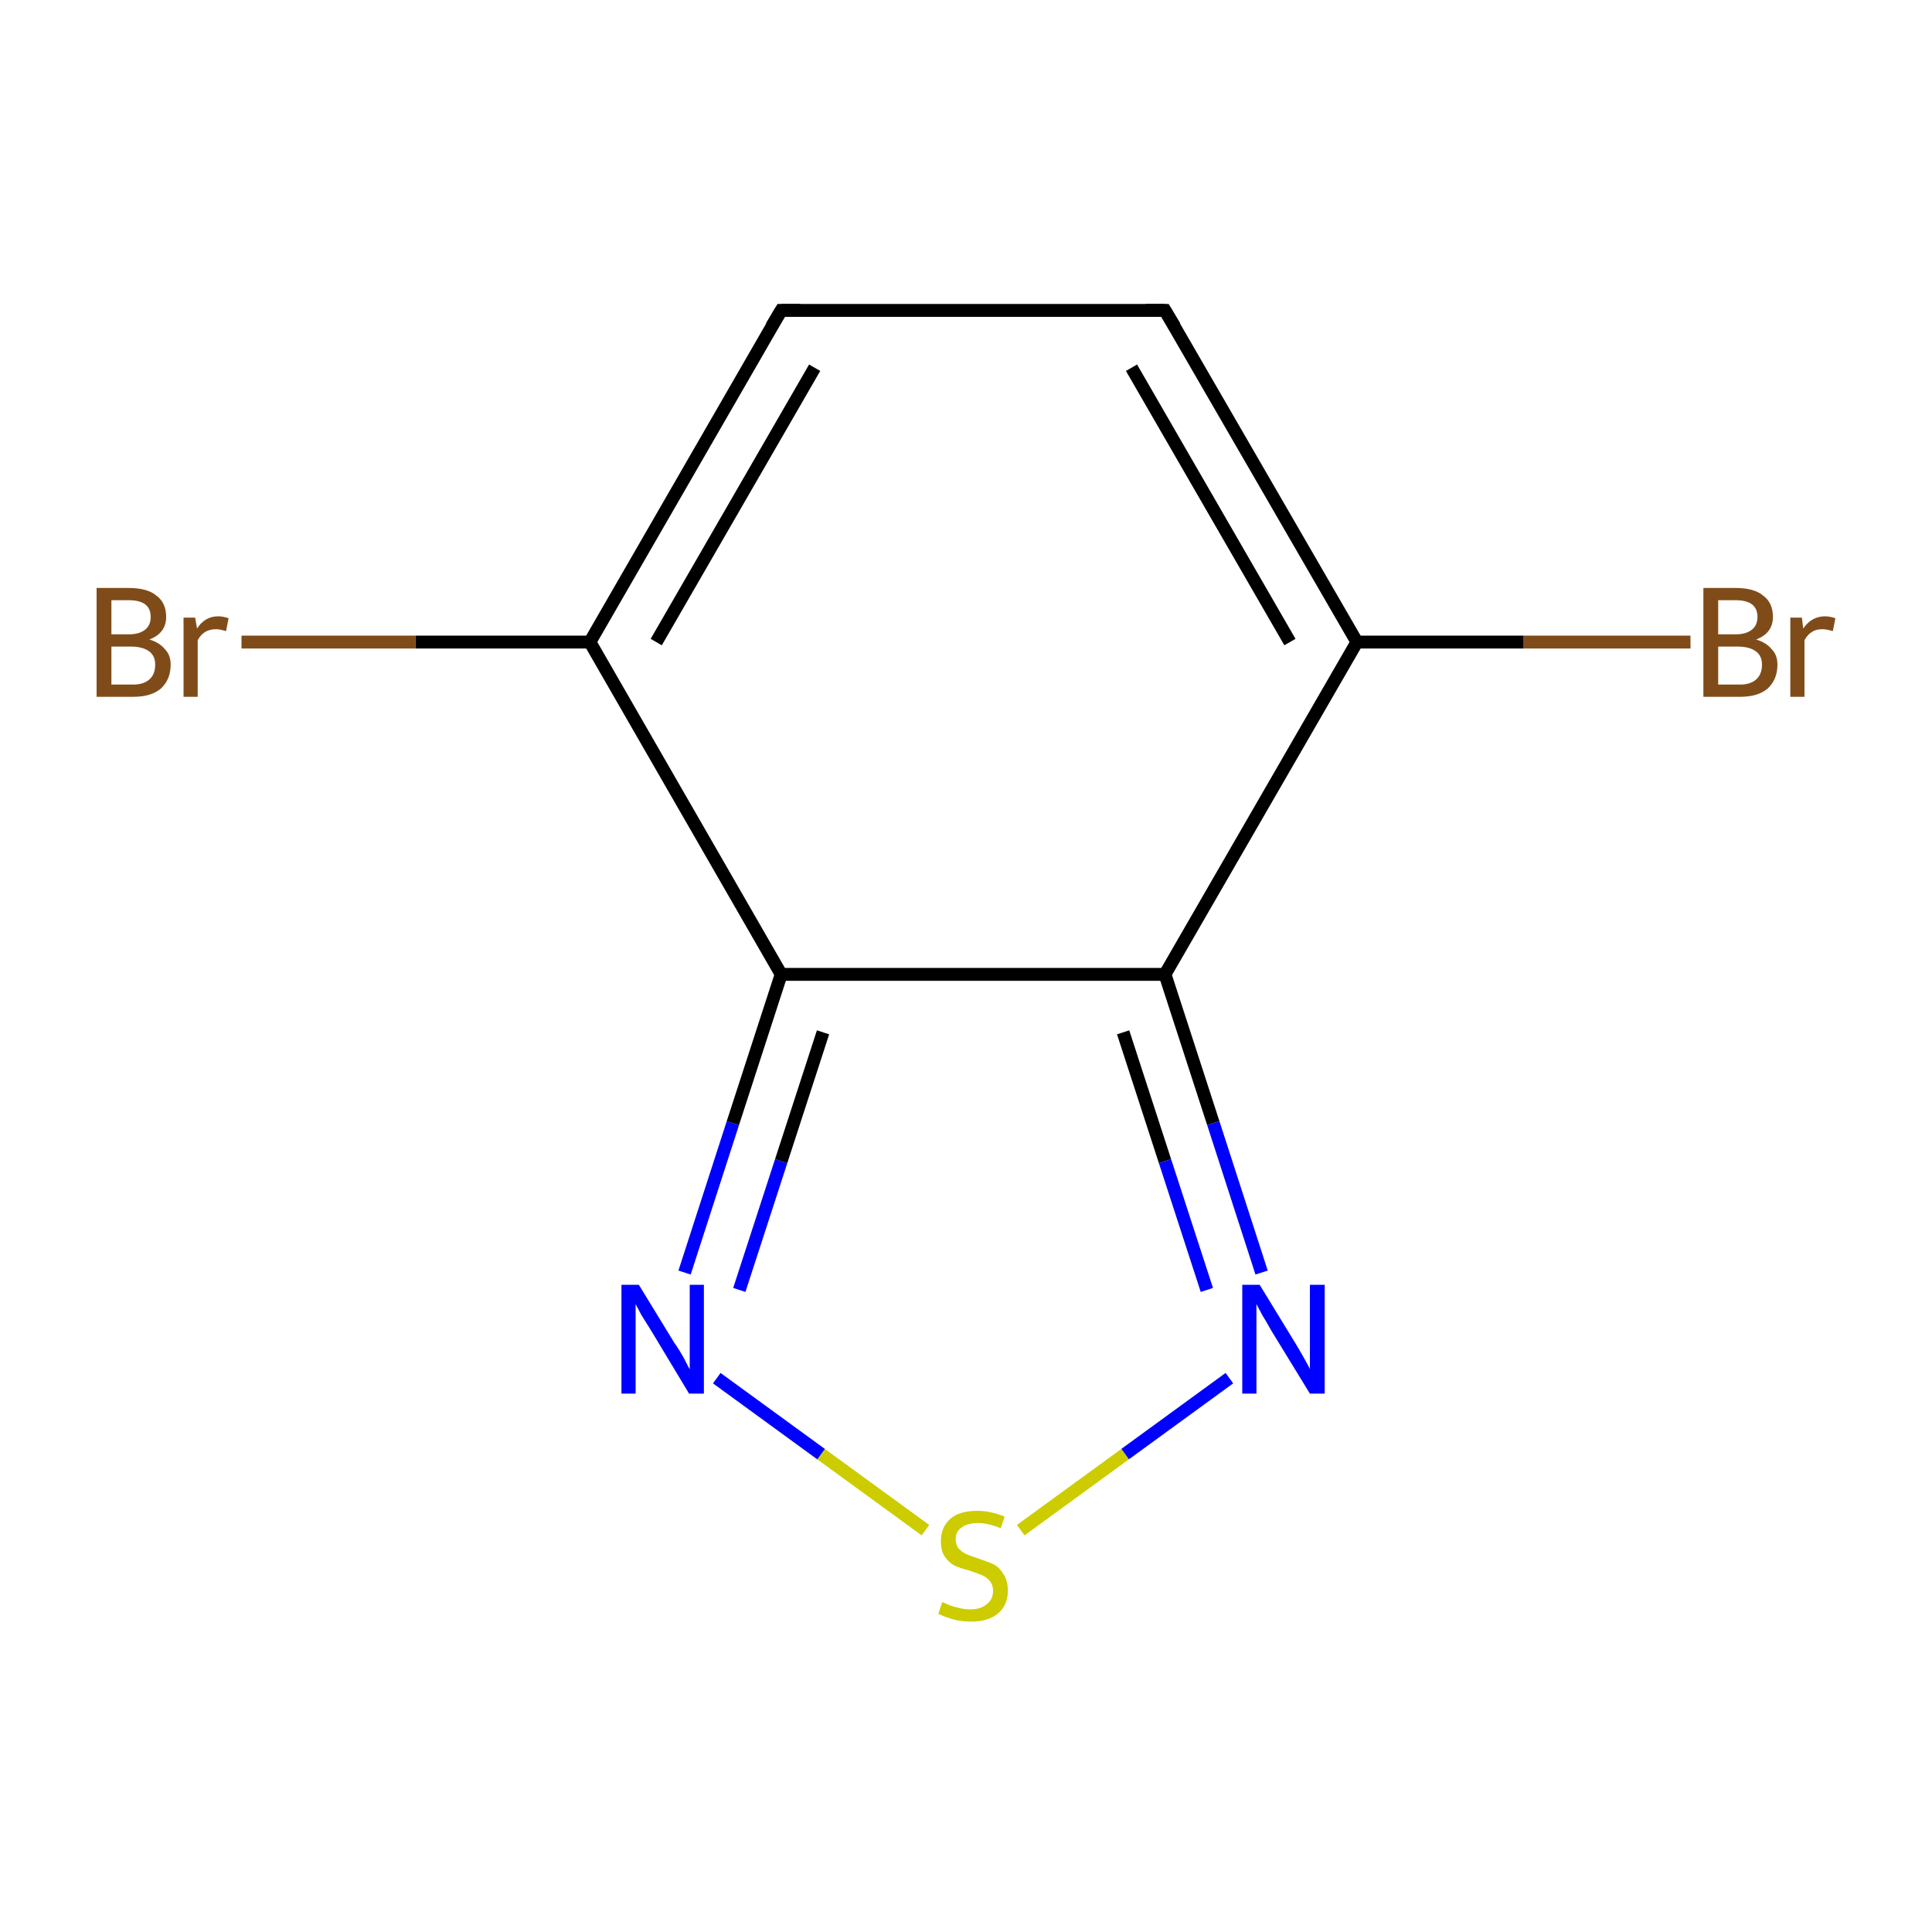 <?xml version='1.0' encoding='iso-8859-1'?>
<svg version='1.1' baseProfile='full'
              xmlns='http://www.w3.org/2000/svg'
                      xmlns:rdkit='http://www.rdkit.org/xml'
                      xmlns:xlink='http://www.w3.org/1999/xlink'
                  xml:space='preserve'
width='300px' height='300px' viewBox='0 0 300 300'>
<!-- END OF HEADER -->
<rect style='opacity:1.0;fill:#FFFFFF;stroke:none' width='300.0' height='300.0' x='0.0' y='0.0'> </rect>
<path class='bond-0 atom-0 atom-1' d='M 180.9,48.2 L 210.7,99.7' style='fill:none;fill-rule:evenodd;stroke:#000000;stroke-width:2.0px;stroke-linecap:butt;stroke-linejoin:miter;stroke-opacity:1' />
<path class='bond-0 atom-0 atom-1' d='M 175.7,57.1 L 200.3,99.7' style='fill:none;fill-rule:evenodd;stroke:#000000;stroke-width:2.0px;stroke-linecap:butt;stroke-linejoin:miter;stroke-opacity:1' />
<path class='bond-1 atom-1 atom-2' d='M 210.7,99.7 L 180.9,151.3' style='fill:none;fill-rule:evenodd;stroke:#000000;stroke-width:2.0px;stroke-linecap:butt;stroke-linejoin:miter;stroke-opacity:1' />
<path class='bond-2 atom-2 atom-3' d='M 180.9,151.3 L 188.4,174.4' style='fill:none;fill-rule:evenodd;stroke:#000000;stroke-width:2.0px;stroke-linecap:butt;stroke-linejoin:miter;stroke-opacity:1' />
<path class='bond-2 atom-2 atom-3' d='M 188.4,174.4 L 195.9,197.6' style='fill:none;fill-rule:evenodd;stroke:#0000FF;stroke-width:2.0px;stroke-linecap:butt;stroke-linejoin:miter;stroke-opacity:1' />
<path class='bond-2 atom-2 atom-3' d='M 174.4,160.3 L 180.9,180.3' style='fill:none;fill-rule:evenodd;stroke:#000000;stroke-width:2.0px;stroke-linecap:butt;stroke-linejoin:miter;stroke-opacity:1' />
<path class='bond-2 atom-2 atom-3' d='M 180.9,180.3 L 187.4,200.3' style='fill:none;fill-rule:evenodd;stroke:#0000FF;stroke-width:2.0px;stroke-linecap:butt;stroke-linejoin:miter;stroke-opacity:1' />
<path class='bond-3 atom-3 atom-4' d='M 190.9,214.0 L 174.7,225.8' style='fill:none;fill-rule:evenodd;stroke:#0000FF;stroke-width:2.0px;stroke-linecap:butt;stroke-linejoin:miter;stroke-opacity:1' />
<path class='bond-3 atom-3 atom-4' d='M 174.7,225.8 L 158.5,237.6' style='fill:none;fill-rule:evenodd;stroke:#CCCC00;stroke-width:2.0px;stroke-linecap:butt;stroke-linejoin:miter;stroke-opacity:1' />
<path class='bond-4 atom-4 atom-5' d='M 143.7,237.6 L 127.5,225.8' style='fill:none;fill-rule:evenodd;stroke:#CCCC00;stroke-width:2.0px;stroke-linecap:butt;stroke-linejoin:miter;stroke-opacity:1' />
<path class='bond-4 atom-4 atom-5' d='M 127.5,225.8 L 111.3,214.0' style='fill:none;fill-rule:evenodd;stroke:#0000FF;stroke-width:2.0px;stroke-linecap:butt;stroke-linejoin:miter;stroke-opacity:1' />
<path class='bond-5 atom-5 atom-6' d='M 106.3,197.6 L 113.8,174.4' style='fill:none;fill-rule:evenodd;stroke:#0000FF;stroke-width:2.0px;stroke-linecap:butt;stroke-linejoin:miter;stroke-opacity:1' />
<path class='bond-5 atom-5 atom-6' d='M 113.8,174.4 L 121.3,151.3' style='fill:none;fill-rule:evenodd;stroke:#000000;stroke-width:2.0px;stroke-linecap:butt;stroke-linejoin:miter;stroke-opacity:1' />
<path class='bond-5 atom-5 atom-6' d='M 114.8,200.3 L 121.3,180.3' style='fill:none;fill-rule:evenodd;stroke:#0000FF;stroke-width:2.0px;stroke-linecap:butt;stroke-linejoin:miter;stroke-opacity:1' />
<path class='bond-5 atom-5 atom-6' d='M 121.3,180.3 L 127.8,160.3' style='fill:none;fill-rule:evenodd;stroke:#000000;stroke-width:2.0px;stroke-linecap:butt;stroke-linejoin:miter;stroke-opacity:1' />
<path class='bond-6 atom-6 atom-7' d='M 121.3,151.3 L 91.6,99.7' style='fill:none;fill-rule:evenodd;stroke:#000000;stroke-width:2.0px;stroke-linecap:butt;stroke-linejoin:miter;stroke-opacity:1' />
<path class='bond-7 atom-7 atom-8' d='M 91.6,99.7 L 121.3,48.2' style='fill:none;fill-rule:evenodd;stroke:#000000;stroke-width:2.0px;stroke-linecap:butt;stroke-linejoin:miter;stroke-opacity:1' />
<path class='bond-7 atom-7 atom-8' d='M 101.9,99.7 L 126.5,57.1' style='fill:none;fill-rule:evenodd;stroke:#000000;stroke-width:2.0px;stroke-linecap:butt;stroke-linejoin:miter;stroke-opacity:1' />
<path class='bond-8 atom-7 atom-9' d='M 91.6,99.7 L 64.5,99.7' style='fill:none;fill-rule:evenodd;stroke:#000000;stroke-width:2.0px;stroke-linecap:butt;stroke-linejoin:miter;stroke-opacity:1' />
<path class='bond-8 atom-7 atom-9' d='M 64.5,99.7 L 37.5,99.7' style='fill:none;fill-rule:evenodd;stroke:#7F4C19;stroke-width:2.0px;stroke-linecap:butt;stroke-linejoin:miter;stroke-opacity:1' />
<path class='bond-9 atom-1 atom-10' d='M 210.7,99.7 L 236.6,99.7' style='fill:none;fill-rule:evenodd;stroke:#000000;stroke-width:2.0px;stroke-linecap:butt;stroke-linejoin:miter;stroke-opacity:1' />
<path class='bond-9 atom-1 atom-10' d='M 236.6,99.7 L 262.5,99.7' style='fill:none;fill-rule:evenodd;stroke:#7F4C19;stroke-width:2.0px;stroke-linecap:butt;stroke-linejoin:miter;stroke-opacity:1' />
<path class='bond-10 atom-8 atom-0' d='M 121.3,48.2 L 180.9,48.2' style='fill:none;fill-rule:evenodd;stroke:#000000;stroke-width:2.0px;stroke-linecap:butt;stroke-linejoin:miter;stroke-opacity:1' />
<path class='bond-11 atom-6 atom-2' d='M 121.3,151.3 L 180.9,151.3' style='fill:none;fill-rule:evenodd;stroke:#000000;stroke-width:2.0px;stroke-linecap:butt;stroke-linejoin:miter;stroke-opacity:1' />
<path d='M 182.4,50.7 L 180.9,48.2 L 177.9,48.2' style='fill:none;stroke:#000000;stroke-width:2.0px;stroke-linecap:butt;stroke-linejoin:miter;stroke-miterlimit:10;stroke-opacity:1;' />
<path d='M 119.8,50.7 L 121.3,48.2 L 124.3,48.2' style='fill:none;stroke:#000000;stroke-width:2.0px;stroke-linecap:butt;stroke-linejoin:miter;stroke-miterlimit:10;stroke-opacity:1;' />
<path class='atom-3' d='M 195.6 199.5
L 201.1 208.5
Q 201.6 209.3, 202.5 210.9
Q 203.4 212.5, 203.4 212.6
L 203.4 199.5
L 205.7 199.5
L 205.7 216.4
L 203.4 216.4
L 197.4 206.6
Q 196.8 205.5, 196.0 204.2
Q 195.3 202.9, 195.1 202.5
L 195.1 216.4
L 192.9 216.4
L 192.9 199.5
L 195.6 199.5
' fill='#0000FF'/>
<path class='atom-4' d='M 146.3 248.8
Q 146.5 248.8, 147.3 249.2
Q 148.1 249.5, 149.0 249.7
Q 149.8 249.9, 150.7 249.9
Q 152.3 249.9, 153.2 249.1
Q 154.2 248.4, 154.2 247.0
Q 154.2 246.1, 153.7 245.5
Q 153.2 244.9, 152.5 244.6
Q 151.8 244.3, 150.6 243.9
Q 149.1 243.5, 148.2 243.1
Q 147.3 242.6, 146.7 241.7
Q 146.1 240.8, 146.1 239.3
Q 146.1 237.2, 147.5 235.9
Q 148.9 234.6, 151.8 234.6
Q 153.8 234.6, 156.0 235.5
L 155.4 237.3
Q 153.4 236.5, 151.9 236.5
Q 150.2 236.5, 149.3 237.2
Q 148.4 237.8, 148.4 239.0
Q 148.4 239.9, 148.9 240.5
Q 149.4 241.0, 150.0 241.3
Q 150.7 241.6, 151.9 242.0
Q 153.4 242.5, 154.3 242.9
Q 155.2 243.4, 155.8 244.4
Q 156.5 245.4, 156.5 247.0
Q 156.5 249.3, 154.9 250.6
Q 153.4 251.8, 150.8 251.8
Q 149.3 251.8, 148.2 251.5
Q 147.0 251.2, 145.7 250.6
L 146.3 248.8
' fill='#CCCC00'/>
<path class='atom-5' d='M 99.2 199.5
L 104.7 208.5
Q 105.3 209.3, 106.2 210.9
Q 107.0 212.5, 107.1 212.6
L 107.1 199.5
L 109.3 199.5
L 109.3 216.4
L 107.0 216.4
L 101.1 206.6
Q 100.4 205.5, 99.6 204.2
Q 98.9 202.9, 98.7 202.5
L 98.7 216.4
L 96.5 216.4
L 96.5 199.5
L 99.2 199.5
' fill='#0000FF'/>
<path class='atom-9' d='M 23.2 99.3
Q 24.8 99.8, 25.6 100.8
Q 26.5 101.7, 26.5 103.2
Q 26.5 105.5, 25.0 106.9
Q 23.5 108.2, 20.7 108.2
L 15.0 108.2
L 15.0 91.3
L 20.0 91.3
Q 22.9 91.3, 24.3 92.5
Q 25.8 93.6, 25.8 95.8
Q 25.8 98.3, 23.2 99.3
M 17.3 93.2
L 17.3 98.5
L 20.0 98.5
Q 21.6 98.5, 22.5 97.8
Q 23.4 97.1, 23.4 95.8
Q 23.4 93.2, 20.0 93.2
L 17.3 93.2
M 20.7 106.3
Q 22.3 106.3, 23.2 105.5
Q 24.1 104.7, 24.1 103.2
Q 24.1 101.8, 23.1 101.1
Q 22.1 100.4, 20.3 100.4
L 17.3 100.4
L 17.3 106.3
L 20.7 106.3
' fill='#7F4C19'/>
<path class='atom-9' d='M 30.3 95.9
L 30.6 97.6
Q 31.8 95.7, 33.9 95.7
Q 34.6 95.7, 35.5 96.0
L 35.1 98.0
Q 34.1 97.7, 33.6 97.7
Q 32.6 97.7, 31.9 98.1
Q 31.2 98.5, 30.7 99.4
L 30.7 108.2
L 28.5 108.2
L 28.5 95.9
L 30.3 95.9
' fill='#7F4C19'/>
<path class='atom-10' d='M 272.7 99.3
Q 274.3 99.8, 275.1 100.8
Q 276.0 101.7, 276.0 103.2
Q 276.0 105.5, 274.5 106.9
Q 273.0 108.2, 270.2 108.2
L 264.5 108.2
L 264.5 91.3
L 269.5 91.3
Q 272.4 91.3, 273.8 92.5
Q 275.3 93.6, 275.3 95.8
Q 275.3 98.3, 272.7 99.3
M 266.8 93.2
L 266.8 98.5
L 269.5 98.5
Q 271.1 98.5, 272.0 97.8
Q 272.9 97.1, 272.9 95.8
Q 272.9 93.2, 269.5 93.2
L 266.8 93.2
M 270.2 106.3
Q 271.8 106.3, 272.7 105.5
Q 273.6 104.7, 273.6 103.2
Q 273.6 101.8, 272.6 101.1
Q 271.6 100.4, 269.8 100.4
L 266.8 100.4
L 266.8 106.3
L 270.2 106.3
' fill='#7F4C19'/>
<path class='atom-10' d='M 279.8 95.9
L 280.0 97.6
Q 281.3 95.7, 283.4 95.7
Q 284.1 95.7, 285.0 96.0
L 284.6 98.0
Q 283.6 97.7, 283.0 97.7
Q 282.0 97.7, 281.4 98.1
Q 280.7 98.5, 280.2 99.4
L 280.2 108.2
L 278.0 108.2
L 278.0 95.9
L 279.8 95.9
' fill='#7F4C19'/>
</svg>
